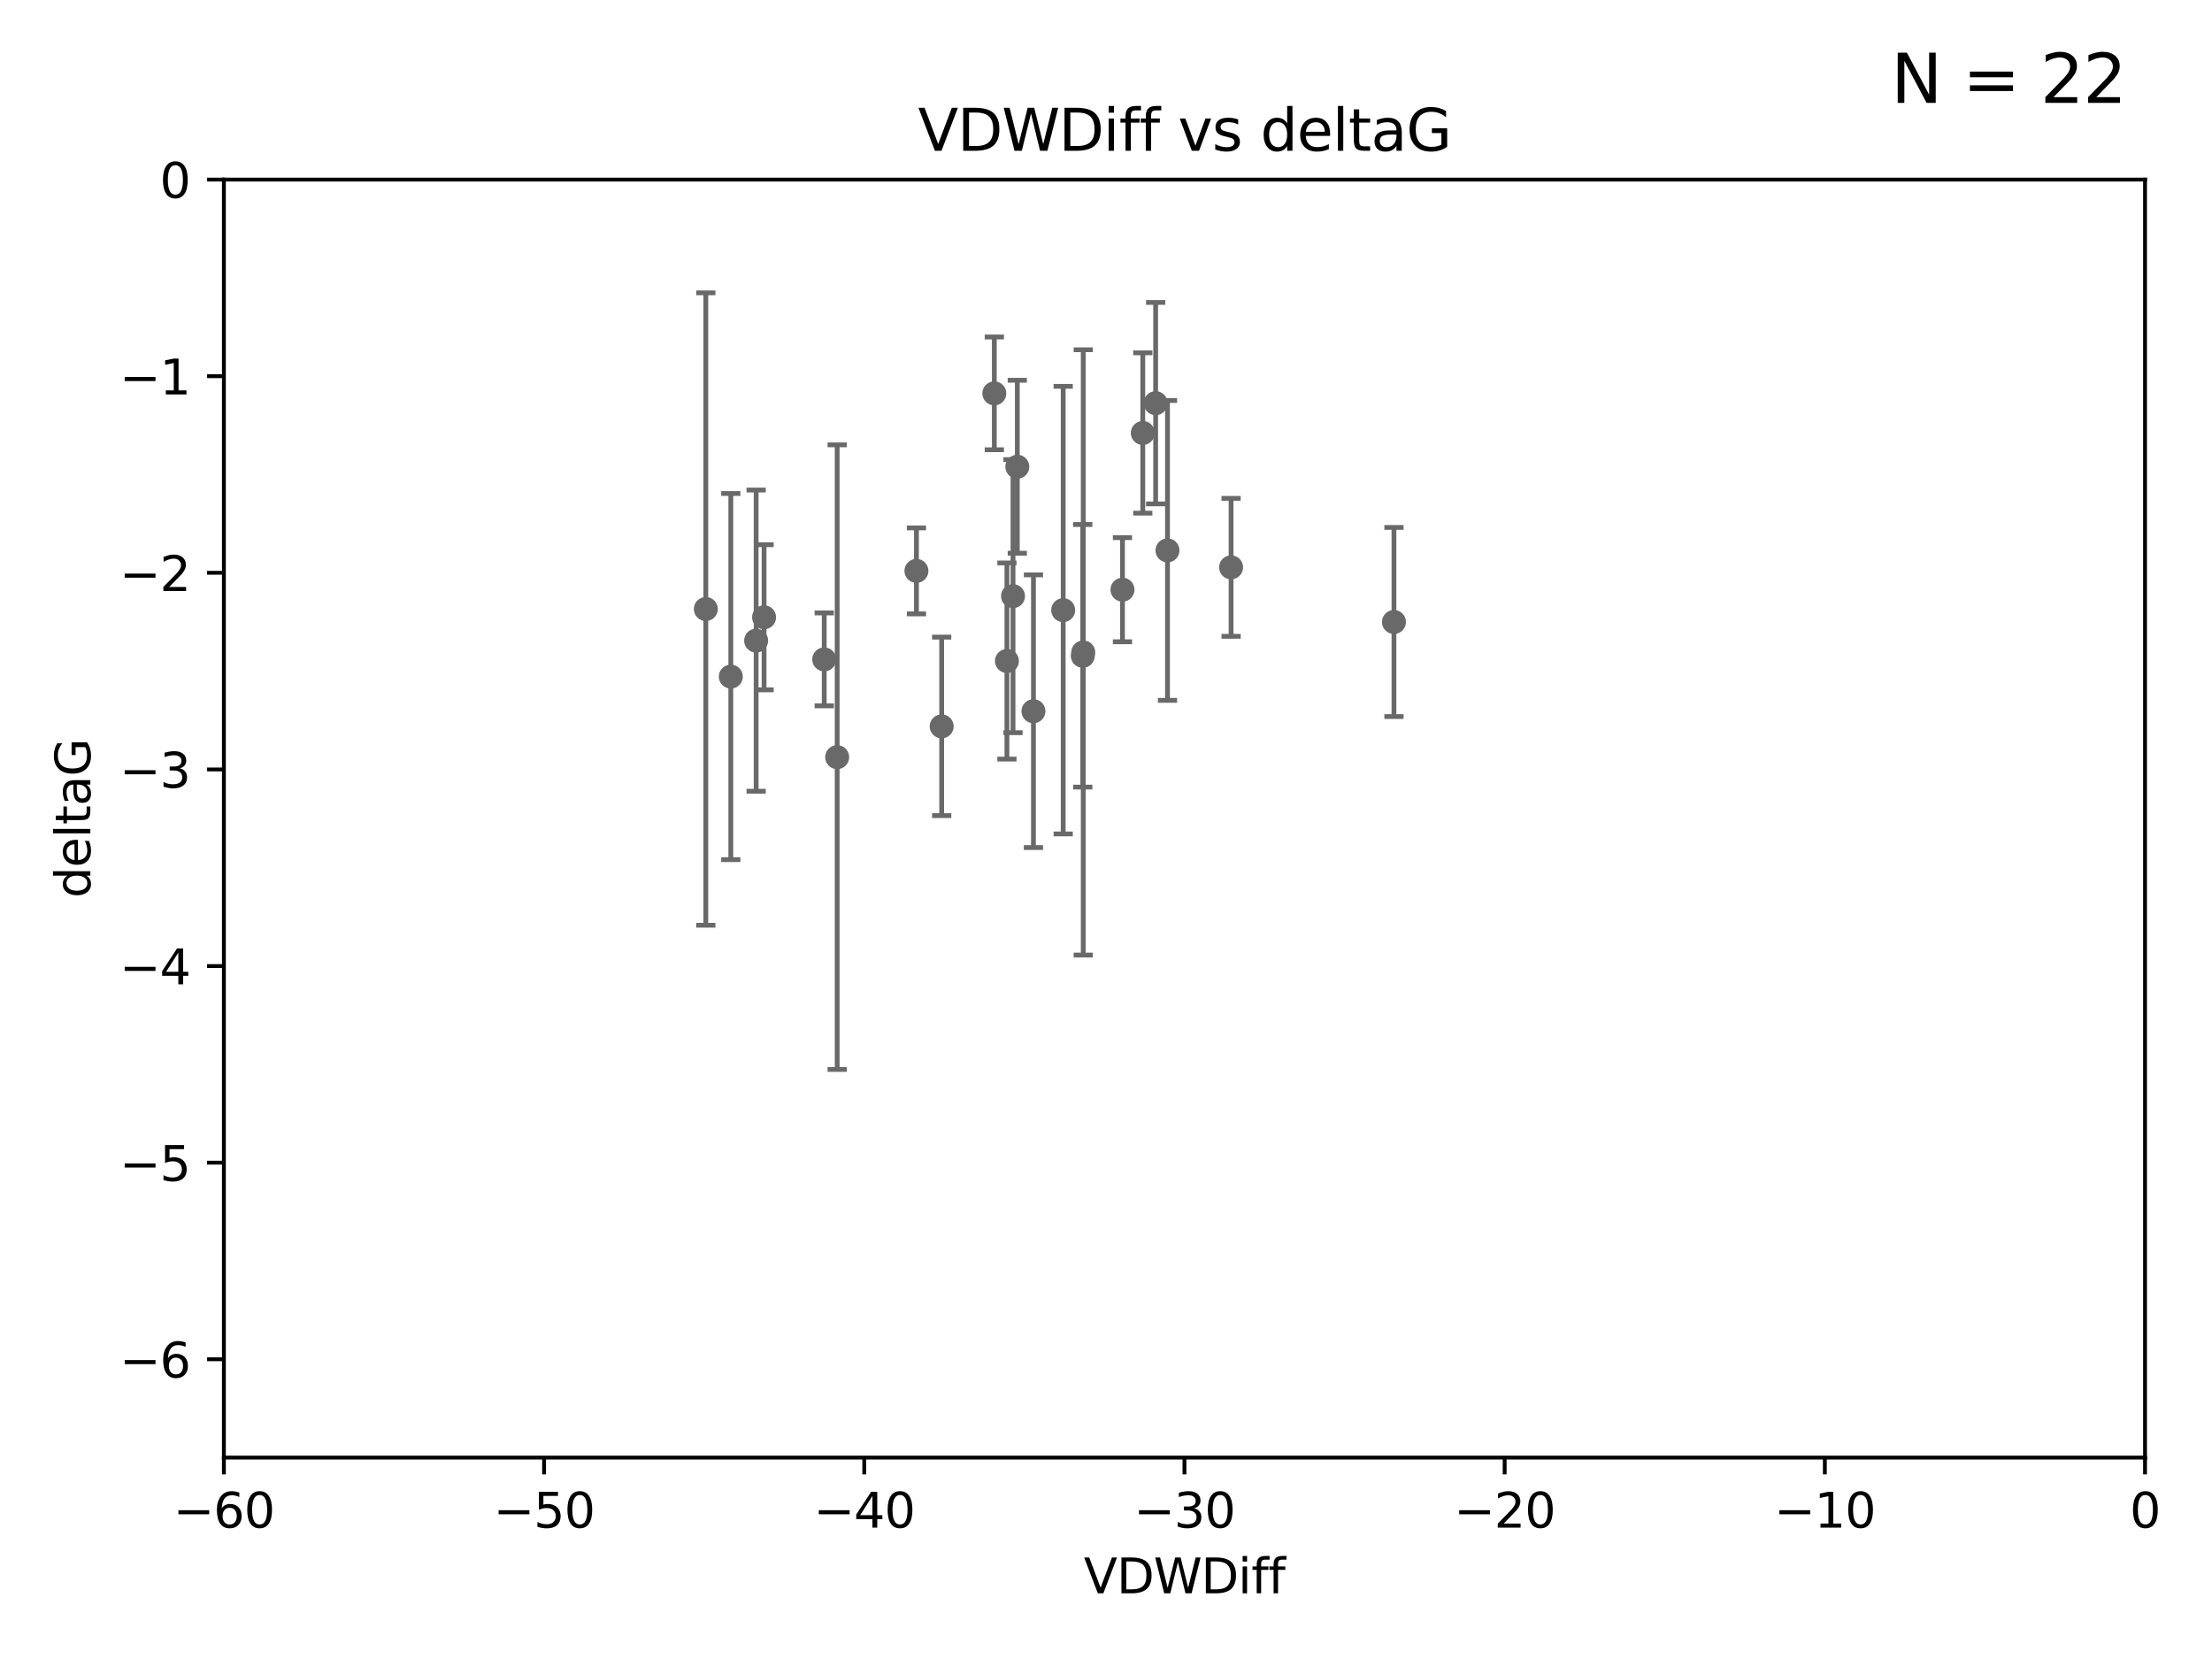 <?xml version="1.0" encoding="utf-8" standalone="no"?>
<!DOCTYPE svg PUBLIC "-//W3C//DTD SVG 1.1//EN"
  "http://www.w3.org/Graphics/SVG/1.1/DTD/svg11.dtd">
<svg xmlns:xlink="http://www.w3.org/1999/xlink" width="460.8pt" height="345.6pt" viewBox="0 0 460.8 345.6" xmlns="http://www.w3.org/2000/svg" version="1.1">
 <defs>
  <style type="text/css">*{stroke-linejoin: round; stroke-linecap: butt}</style>
 </defs>
 <g id="figure_1">
  <g id="patch_1">
   <path d="M 0 345.6 
L 460.8 345.6 
L 460.8 0 
L 0 0 
z
" style="fill: #ffffff"/>
  </g>
  <g id="axes_1">
   <g id="patch_2">
    <path d="M 46.64 303.64 
L 446.85 303.64 
L 446.85 37.411 
L 46.64 37.411 
z
" style="fill: #ffffff"/>
   </g>
   <g id="PathCollection_1">
    <defs>
     <path id="m3d0c52844e" d="M 0 1.118 
C 0.297 1.118 0.581 1 0.791 0.791 
C 1 0.581 1.118 0.297 1.118 0 
C 1.118 -0.297 1 -0.581 0.791 -0.791 
C 0.581 -1 0.297 -1.118 0 -1.118 
C -0.297 -1.118 -0.581 -1 -0.791 -0.791 
C -1 -0.581 -1.118 -0.297 -1.118 0 
C -1.118 0.297 -1 0.581 -0.791 0.791 
C -0.581 1 -0.297 1.118 0 1.118 
z
" style="stroke: #696969"/>
    </defs>
    <g clip-path="url(#pb3b2eb4858)">
     <use xlink:href="#m3d0c52844e" x="152.241" y="140.944" style="fill: #696969; stroke: #696969"/>
     <use xlink:href="#m3d0c52844e" x="171.701" y="137.361" style="fill: #696969; stroke: #696969"/>
     <use xlink:href="#m3d0c52844e" x="159.17" y="128.589" style="fill: #696969; stroke: #696969"/>
     <use xlink:href="#m3d0c52844e" x="147.033" y="126.872" style="fill: #696969; stroke: #696969"/>
     <use xlink:href="#m3d0c52844e" x="157.518" y="133.454" style="fill: #696969; stroke: #696969"/>
     <use xlink:href="#m3d0c52844e" x="215.286" y="148.158" style="fill: #696969; stroke: #696969"/>
     <use xlink:href="#m3d0c52844e" x="240.743" y="83.988" style="fill: #696969; stroke: #696969"/>
     <use xlink:href="#m3d0c52844e" x="211.029" y="124.187" style="fill: #696969; stroke: #696969"/>
     <use xlink:href="#m3d0c52844e" x="238.063" y="90.2" style="fill: #696969; stroke: #696969"/>
     <use xlink:href="#m3d0c52844e" x="211.924" y="97.228" style="fill: #696969; stroke: #696969"/>
     <use xlink:href="#m3d0c52844e" x="225.563" y="136.616" style="fill: #696969; stroke: #696969"/>
     <use xlink:href="#m3d0c52844e" x="209.762" y="137.699" style="fill: #696969; stroke: #696969"/>
     <use xlink:href="#m3d0c52844e" x="190.911" y="118.925" style="fill: #696969; stroke: #696969"/>
     <use xlink:href="#m3d0c52844e" x="196.17" y="151.313" style="fill: #696969; stroke: #696969"/>
     <use xlink:href="#m3d0c52844e" x="207.136" y="81.947" style="fill: #696969; stroke: #696969"/>
     <use xlink:href="#m3d0c52844e" x="225.661" y="135.909" style="fill: #696969; stroke: #696969"/>
     <use xlink:href="#m3d0c52844e" x="221.482" y="127.102" style="fill: #696969; stroke: #696969"/>
     <use xlink:href="#m3d0c52844e" x="243.208" y="114.66" style="fill: #696969; stroke: #696969"/>
     <use xlink:href="#m3d0c52844e" x="233.831" y="122.845" style="fill: #696969; stroke: #696969"/>
     <use xlink:href="#m3d0c52844e" x="174.398" y="157.729" style="fill: #696969; stroke: #696969"/>
     <use xlink:href="#m3d0c52844e" x="256.458" y="118.184" style="fill: #696969; stroke: #696969"/>
     <use xlink:href="#m3d0c52844e" x="290.387" y="129.571" style="fill: #696969; stroke: #696969"/>
    </g>
   </g>
   <g id="matplotlib.axis_1">
    <g id="xtick_1">
     <g id="line2d_1">
      <defs>
       <path id="mf0102ad753" d="M 0 0 
L 0 3.5 
" style="stroke: #000000; stroke-width: 0.8"/>
      </defs>
      <g>
       <use xlink:href="#mf0102ad753" x="46.64" y="303.64" style="stroke: #000000; stroke-width: 0.8"/>
      </g>
     </g>
     <g id="text_1">
      <!-- −60 -->
      <g transform="translate(36.088 318.238)scale(0.1 -0.1)">
       <defs>
        <path id="DejaVuSans-2212" d="M 678 2272 
L 4684 2272 
L 4684 1741 
L 678 1741 
L 678 2272 
z
" transform="scale(0.016)"/>
        <path id="DejaVuSans-36" d="M 2113 2584 
Q 1688 2584 1439 2293 
Q 1191 2003 1191 1497 
Q 1191 994 1439 701 
Q 1688 409 2113 409 
Q 2538 409 2786 701 
Q 3034 994 3034 1497 
Q 3034 2003 2786 2293 
Q 2538 2584 2113 2584 
z
M 3366 4563 
L 3366 3988 
Q 3128 4100 2886 4159 
Q 2644 4219 2406 4219 
Q 1781 4219 1451 3797 
Q 1122 3375 1075 2522 
Q 1259 2794 1537 2939 
Q 1816 3084 2150 3084 
Q 2853 3084 3261 2657 
Q 3669 2231 3669 1497 
Q 3669 778 3244 343 
Q 2819 -91 2113 -91 
Q 1303 -91 875 529 
Q 447 1150 447 2328 
Q 447 3434 972 4092 
Q 1497 4750 2381 4750 
Q 2619 4750 2861 4703 
Q 3103 4656 3366 4563 
z
" transform="scale(0.016)"/>
        <path id="DejaVuSans-30" d="M 2034 4250 
Q 1547 4250 1301 3770 
Q 1056 3291 1056 2328 
Q 1056 1369 1301 889 
Q 1547 409 2034 409 
Q 2525 409 2770 889 
Q 3016 1369 3016 2328 
Q 3016 3291 2770 3770 
Q 2525 4250 2034 4250 
z
M 2034 4750 
Q 2819 4750 3233 4129 
Q 3647 3509 3647 2328 
Q 3647 1150 3233 529 
Q 2819 -91 2034 -91 
Q 1250 -91 836 529 
Q 422 1150 422 2328 
Q 422 3509 836 4129 
Q 1250 4750 2034 4750 
z
" transform="scale(0.016)"/>
       </defs>
       <use xlink:href="#DejaVuSans-2212"/>
       <use xlink:href="#DejaVuSans-36" x="83.789"/>
       <use xlink:href="#DejaVuSans-30" x="147.412"/>
      </g>
     </g>
    </g>
    <g id="xtick_2">
     <g id="line2d_2">
      <g>
       <use xlink:href="#mf0102ad753" x="113.342" y="303.64" style="stroke: #000000; stroke-width: 0.8"/>
      </g>
     </g>
     <g id="text_2">
      <!-- −50 -->
      <g transform="translate(102.789 318.238)scale(0.1 -0.1)">
       <defs>
        <path id="DejaVuSans-35" d="M 691 4666 
L 3169 4666 
L 3169 4134 
L 1269 4134 
L 1269 2991 
Q 1406 3038 1543 3061 
Q 1681 3084 1819 3084 
Q 2600 3084 3056 2656 
Q 3513 2228 3513 1497 
Q 3513 744 3044 326 
Q 2575 -91 1722 -91 
Q 1428 -91 1123 -41 
Q 819 9 494 109 
L 494 744 
Q 775 591 1075 516 
Q 1375 441 1709 441 
Q 2250 441 2565 725 
Q 2881 1009 2881 1497 
Q 2881 1984 2565 2268 
Q 2250 2553 1709 2553 
Q 1456 2553 1204 2497 
Q 953 2441 691 2322 
L 691 4666 
z
" transform="scale(0.016)"/>
       </defs>
       <use xlink:href="#DejaVuSans-2212"/>
       <use xlink:href="#DejaVuSans-35" x="83.789"/>
       <use xlink:href="#DejaVuSans-30" x="147.412"/>
      </g>
     </g>
    </g>
    <g id="xtick_3">
     <g id="line2d_3">
      <g>
       <use xlink:href="#mf0102ad753" x="180.043" y="303.64" style="stroke: #000000; stroke-width: 0.8"/>
      </g>
     </g>
     <g id="text_3">
      <!-- −40 -->
      <g transform="translate(169.491 318.238)scale(0.1 -0.1)">
       <defs>
        <path id="DejaVuSans-34" d="M 2419 4116 
L 825 1625 
L 2419 1625 
L 2419 4116 
z
M 2253 4666 
L 3047 4666 
L 3047 1625 
L 3713 1625 
L 3713 1100 
L 3047 1100 
L 3047 0 
L 2419 0 
L 2419 1100 
L 313 1100 
L 313 1709 
L 2253 4666 
z
" transform="scale(0.016)"/>
       </defs>
       <use xlink:href="#DejaVuSans-2212"/>
       <use xlink:href="#DejaVuSans-34" x="83.789"/>
       <use xlink:href="#DejaVuSans-30" x="147.412"/>
      </g>
     </g>
    </g>
    <g id="xtick_4">
     <g id="line2d_4">
      <g>
       <use xlink:href="#mf0102ad753" x="246.745" y="303.64" style="stroke: #000000; stroke-width: 0.8"/>
      </g>
     </g>
     <g id="text_4">
      <!-- −30 -->
      <g transform="translate(236.193 318.238)scale(0.1 -0.1)">
       <defs>
        <path id="DejaVuSans-33" d="M 2597 2516 
Q 3050 2419 3304 2112 
Q 3559 1806 3559 1356 
Q 3559 666 3084 287 
Q 2609 -91 1734 -91 
Q 1441 -91 1130 -33 
Q 819 25 488 141 
L 488 750 
Q 750 597 1062 519 
Q 1375 441 1716 441 
Q 2309 441 2620 675 
Q 2931 909 2931 1356 
Q 2931 1769 2642 2001 
Q 2353 2234 1838 2234 
L 1294 2234 
L 1294 2753 
L 1863 2753 
Q 2328 2753 2575 2939 
Q 2822 3125 2822 3475 
Q 2822 3834 2567 4026 
Q 2313 4219 1838 4219 
Q 1578 4219 1281 4162 
Q 984 4106 628 3988 
L 628 4550 
Q 988 4650 1302 4700 
Q 1616 4750 1894 4750 
Q 2613 4750 3031 4423 
Q 3450 4097 3450 3541 
Q 3450 3153 3228 2886 
Q 3006 2619 2597 2516 
z
" transform="scale(0.016)"/>
       </defs>
       <use xlink:href="#DejaVuSans-2212"/>
       <use xlink:href="#DejaVuSans-33" x="83.789"/>
       <use xlink:href="#DejaVuSans-30" x="147.412"/>
      </g>
     </g>
    </g>
    <g id="xtick_5">
     <g id="line2d_5">
      <g>
       <use xlink:href="#mf0102ad753" x="313.447" y="303.64" style="stroke: #000000; stroke-width: 0.8"/>
      </g>
     </g>
     <g id="text_5">
      <!-- −20 -->
      <g transform="translate(302.894 318.238)scale(0.1 -0.1)">
       <defs>
        <path id="DejaVuSans-32" d="M 1228 531 
L 3431 531 
L 3431 0 
L 469 0 
L 469 531 
Q 828 903 1448 1529 
Q 2069 2156 2228 2338 
Q 2531 2678 2651 2914 
Q 2772 3150 2772 3378 
Q 2772 3750 2511 3984 
Q 2250 4219 1831 4219 
Q 1534 4219 1204 4116 
Q 875 4013 500 3803 
L 500 4441 
Q 881 4594 1212 4672 
Q 1544 4750 1819 4750 
Q 2544 4750 2975 4387 
Q 3406 4025 3406 3419 
Q 3406 3131 3298 2873 
Q 3191 2616 2906 2266 
Q 2828 2175 2409 1742 
Q 1991 1309 1228 531 
z
" transform="scale(0.016)"/>
       </defs>
       <use xlink:href="#DejaVuSans-2212"/>
       <use xlink:href="#DejaVuSans-32" x="83.789"/>
       <use xlink:href="#DejaVuSans-30" x="147.412"/>
      </g>
     </g>
    </g>
    <g id="xtick_6">
     <g id="line2d_6">
      <g>
       <use xlink:href="#mf0102ad753" x="380.148" y="303.64" style="stroke: #000000; stroke-width: 0.8"/>
      </g>
     </g>
     <g id="text_6">
      <!-- −10 -->
      <g transform="translate(369.596 318.238)scale(0.1 -0.1)">
       <defs>
        <path id="DejaVuSans-31" d="M 794 531 
L 1825 531 
L 1825 4091 
L 703 3866 
L 703 4441 
L 1819 4666 
L 2450 4666 
L 2450 531 
L 3481 531 
L 3481 0 
L 794 0 
L 794 531 
z
" transform="scale(0.016)"/>
       </defs>
       <use xlink:href="#DejaVuSans-2212"/>
       <use xlink:href="#DejaVuSans-31" x="83.789"/>
       <use xlink:href="#DejaVuSans-30" x="147.412"/>
      </g>
     </g>
    </g>
    <g id="xtick_7">
     <g id="line2d_7">
      <g>
       <use xlink:href="#mf0102ad753" x="446.85" y="303.64" style="stroke: #000000; stroke-width: 0.8"/>
      </g>
     </g>
     <g id="text_7">
      <!-- 0 -->
      <g transform="translate(443.669 318.238)scale(0.1 -0.1)">
       <use xlink:href="#DejaVuSans-30"/>
      </g>
     </g>
    </g>
    <g id="text_8">
     <!-- VDWDiff -->
     <g transform="translate(225.772 331.917)scale(0.1 -0.1)">
      <defs>
       <path id="DejaVuSans-56" d="M 1831 0 
L 50 4666 
L 709 4666 
L 2188 738 
L 3669 4666 
L 4325 4666 
L 2547 0 
L 1831 0 
z
" transform="scale(0.016)"/>
       <path id="DejaVuSans-44" d="M 1259 4147 
L 1259 519 
L 2022 519 
Q 2988 519 3436 956 
Q 3884 1394 3884 2338 
Q 3884 3275 3436 3711 
Q 2988 4147 2022 4147 
L 1259 4147 
z
M 628 4666 
L 1925 4666 
Q 3281 4666 3915 4102 
Q 4550 3538 4550 2338 
Q 4550 1131 3912 565 
Q 3275 0 1925 0 
L 628 0 
L 628 4666 
z
" transform="scale(0.016)"/>
       <path id="DejaVuSans-57" d="M 213 4666 
L 850 4666 
L 1831 722 
L 2809 4666 
L 3519 4666 
L 4500 722 
L 5478 4666 
L 6119 4666 
L 4947 0 
L 4153 0 
L 3169 4050 
L 2175 0 
L 1381 0 
L 213 4666 
z
" transform="scale(0.016)"/>
       <path id="DejaVuSans-69" d="M 603 3500 
L 1178 3500 
L 1178 0 
L 603 0 
L 603 3500 
z
M 603 4863 
L 1178 4863 
L 1178 4134 
L 603 4134 
L 603 4863 
z
" transform="scale(0.016)"/>
       <path id="DejaVuSans-66" d="M 2375 4863 
L 2375 4384 
L 1825 4384 
Q 1516 4384 1395 4259 
Q 1275 4134 1275 3809 
L 1275 3500 
L 2222 3500 
L 2222 3053 
L 1275 3053 
L 1275 0 
L 697 0 
L 697 3053 
L 147 3053 
L 147 3500 
L 697 3500 
L 697 3744 
Q 697 4328 969 4595 
Q 1241 4863 1831 4863 
L 2375 4863 
z
" transform="scale(0.016)"/>
      </defs>
      <use xlink:href="#DejaVuSans-56"/>
      <use xlink:href="#DejaVuSans-44" x="68.408"/>
      <use xlink:href="#DejaVuSans-57" x="145.41"/>
      <use xlink:href="#DejaVuSans-44" x="244.287"/>
      <use xlink:href="#DejaVuSans-69" x="321.289"/>
      <use xlink:href="#DejaVuSans-66" x="349.072"/>
      <use xlink:href="#DejaVuSans-66" x="384.277"/>
     </g>
    </g>
   </g>
   <g id="matplotlib.axis_2">
    <g id="ytick_1">
     <g id="line2d_8">
      <defs>
       <path id="m1383afc700" d="M 0 0 
L -3.5 0 
" style="stroke: #000000; stroke-width: 0.8"/>
      </defs>
      <g>
       <use xlink:href="#m1383afc700" x="46.64" y="283.161" style="stroke: #000000; stroke-width: 0.8"/>
      </g>
     </g>
     <g id="text_9">
      <!-- −6 -->
      <g transform="translate(24.898 286.96)scale(0.1 -0.1)">
       <use xlink:href="#DejaVuSans-2212"/>
       <use xlink:href="#DejaVuSans-36" x="83.789"/>
      </g>
     </g>
    </g>
    <g id="ytick_2">
     <g id="line2d_9">
      <g>
       <use xlink:href="#m1383afc700" x="46.64" y="242.203" style="stroke: #000000; stroke-width: 0.8"/>
      </g>
     </g>
     <g id="text_10">
      <!-- −5 -->
      <g transform="translate(24.898 246.002)scale(0.1 -0.1)">
       <use xlink:href="#DejaVuSans-2212"/>
       <use xlink:href="#DejaVuSans-35" x="83.789"/>
      </g>
     </g>
    </g>
    <g id="ytick_3">
     <g id="line2d_10">
      <g>
       <use xlink:href="#m1383afc700" x="46.64" y="201.244" style="stroke: #000000; stroke-width: 0.8"/>
      </g>
     </g>
     <g id="text_11">
      <!-- −4 -->
      <g transform="translate(24.898 205.044)scale(0.1 -0.1)">
       <use xlink:href="#DejaVuSans-2212"/>
       <use xlink:href="#DejaVuSans-34" x="83.789"/>
      </g>
     </g>
    </g>
    <g id="ytick_4">
     <g id="line2d_11">
      <g>
       <use xlink:href="#m1383afc700" x="46.64" y="160.286" style="stroke: #000000; stroke-width: 0.8"/>
      </g>
     </g>
     <g id="text_12">
      <!-- −3 -->
      <g transform="translate(24.898 164.085)scale(0.1 -0.1)">
       <use xlink:href="#DejaVuSans-2212"/>
       <use xlink:href="#DejaVuSans-33" x="83.789"/>
      </g>
     </g>
    </g>
    <g id="ytick_5">
     <g id="line2d_12">
      <g>
       <use xlink:href="#m1383afc700" x="46.64" y="119.328" style="stroke: #000000; stroke-width: 0.8"/>
      </g>
     </g>
     <g id="text_13">
      <!-- −2 -->
      <g transform="translate(24.898 123.127)scale(0.1 -0.1)">
       <use xlink:href="#DejaVuSans-2212"/>
       <use xlink:href="#DejaVuSans-32" x="83.789"/>
      </g>
     </g>
    </g>
    <g id="ytick_6">
     <g id="line2d_13">
      <g>
       <use xlink:href="#m1383afc700" x="46.64" y="78.369" style="stroke: #000000; stroke-width: 0.8"/>
      </g>
     </g>
     <g id="text_14">
      <!-- −1 -->
      <g transform="translate(24.898 82.169)scale(0.1 -0.1)">
       <use xlink:href="#DejaVuSans-2212"/>
       <use xlink:href="#DejaVuSans-31" x="83.789"/>
      </g>
     </g>
    </g>
    <g id="ytick_7">
     <g id="line2d_14">
      <g>
       <use xlink:href="#m1383afc700" x="46.64" y="37.411" style="stroke: #000000; stroke-width: 0.8"/>
      </g>
     </g>
     <g id="text_15">
      <!-- 0 -->
      <g transform="translate(33.278 41.21)scale(0.1 -0.1)">
       <use xlink:href="#DejaVuSans-30"/>
      </g>
     </g>
    </g>
    <g id="text_16">
     <!-- deltaG -->
     <g transform="translate(18.818 187.064)rotate(-90)scale(0.1 -0.1)">
      <defs>
       <path id="DejaVuSans-64" d="M 2906 2969 
L 2906 4863 
L 3481 4863 
L 3481 0 
L 2906 0 
L 2906 525 
Q 2725 213 2448 61 
Q 2172 -91 1784 -91 
Q 1150 -91 751 415 
Q 353 922 353 1747 
Q 353 2572 751 3078 
Q 1150 3584 1784 3584 
Q 2172 3584 2448 3432 
Q 2725 3281 2906 2969 
z
M 947 1747 
Q 947 1113 1208 752 
Q 1469 391 1925 391 
Q 2381 391 2643 752 
Q 2906 1113 2906 1747 
Q 2906 2381 2643 2742 
Q 2381 3103 1925 3103 
Q 1469 3103 1208 2742 
Q 947 2381 947 1747 
z
" transform="scale(0.016)"/>
       <path id="DejaVuSans-65" d="M 3597 1894 
L 3597 1613 
L 953 1613 
Q 991 1019 1311 708 
Q 1631 397 2203 397 
Q 2534 397 2845 478 
Q 3156 559 3463 722 
L 3463 178 
Q 3153 47 2828 -22 
Q 2503 -91 2169 -91 
Q 1331 -91 842 396 
Q 353 884 353 1716 
Q 353 2575 817 3079 
Q 1281 3584 2069 3584 
Q 2775 3584 3186 3129 
Q 3597 2675 3597 1894 
z
M 3022 2063 
Q 3016 2534 2758 2815 
Q 2500 3097 2075 3097 
Q 1594 3097 1305 2825 
Q 1016 2553 972 2059 
L 3022 2063 
z
" transform="scale(0.016)"/>
       <path id="DejaVuSans-6c" d="M 603 4863 
L 1178 4863 
L 1178 0 
L 603 0 
L 603 4863 
z
" transform="scale(0.016)"/>
       <path id="DejaVuSans-74" d="M 1172 4494 
L 1172 3500 
L 2356 3500 
L 2356 3053 
L 1172 3053 
L 1172 1153 
Q 1172 725 1289 603 
Q 1406 481 1766 481 
L 2356 481 
L 2356 0 
L 1766 0 
Q 1100 0 847 248 
Q 594 497 594 1153 
L 594 3053 
L 172 3053 
L 172 3500 
L 594 3500 
L 594 4494 
L 1172 4494 
z
" transform="scale(0.016)"/>
       <path id="DejaVuSans-61" d="M 2194 1759 
Q 1497 1759 1228 1600 
Q 959 1441 959 1056 
Q 959 750 1161 570 
Q 1363 391 1709 391 
Q 2188 391 2477 730 
Q 2766 1069 2766 1631 
L 2766 1759 
L 2194 1759 
z
M 3341 1997 
L 3341 0 
L 2766 0 
L 2766 531 
Q 2569 213 2275 61 
Q 1981 -91 1556 -91 
Q 1019 -91 701 211 
Q 384 513 384 1019 
Q 384 1609 779 1909 
Q 1175 2209 1959 2209 
L 2766 2209 
L 2766 2266 
Q 2766 2663 2505 2880 
Q 2244 3097 1772 3097 
Q 1472 3097 1187 3025 
Q 903 2953 641 2809 
L 641 3341 
Q 956 3463 1253 3523 
Q 1550 3584 1831 3584 
Q 2591 3584 2966 3190 
Q 3341 2797 3341 1997 
z
" transform="scale(0.016)"/>
       <path id="DejaVuSans-47" d="M 3809 666 
L 3809 1919 
L 2778 1919 
L 2778 2438 
L 4434 2438 
L 4434 434 
Q 4069 175 3628 42 
Q 3188 -91 2688 -91 
Q 1594 -91 976 548 
Q 359 1188 359 2328 
Q 359 3472 976 4111 
Q 1594 4750 2688 4750 
Q 3144 4750 3555 4637 
Q 3966 4525 4313 4306 
L 4313 3634 
Q 3963 3931 3569 4081 
Q 3175 4231 2741 4231 
Q 1884 4231 1454 3753 
Q 1025 3275 1025 2328 
Q 1025 1384 1454 906 
Q 1884 428 2741 428 
Q 3075 428 3337 486 
Q 3600 544 3809 666 
z
" transform="scale(0.016)"/>
      </defs>
      <use xlink:href="#DejaVuSans-64"/>
      <use xlink:href="#DejaVuSans-65" x="63.477"/>
      <use xlink:href="#DejaVuSans-6c" x="125"/>
      <use xlink:href="#DejaVuSans-74" x="152.783"/>
      <use xlink:href="#DejaVuSans-61" x="191.992"/>
      <use xlink:href="#DejaVuSans-47" x="253.271"/>
     </g>
    </g>
   </g>
   <g id="LineCollection_1">
    <path d="M 152.241 179.078 
L 152.241 102.809 
" clip-path="url(#pb3b2eb4858)" style="fill: none; stroke: #696969"/>
    <path d="M 171.701 147.037 
L 171.701 127.686 
" clip-path="url(#pb3b2eb4858)" style="fill: none; stroke: #696969"/>
    <path d="M 159.17 143.707 
L 159.17 113.471 
" clip-path="url(#pb3b2eb4858)" style="fill: none; stroke: #696969"/>
    <path d="M 147.033 192.742 
L 147.033 61.003 
" clip-path="url(#pb3b2eb4858)" style="fill: none; stroke: #696969"/>
    <path d="M 157.518 164.824 
L 157.518 102.083 
" clip-path="url(#pb3b2eb4858)" style="fill: none; stroke: #696969"/>
    <path d="M 215.286 176.564 
L 215.286 119.753 
" clip-path="url(#pb3b2eb4858)" style="fill: none; stroke: #696969"/>
    <path d="M 240.743 104.967 
L 240.743 63.009 
" clip-path="url(#pb3b2eb4858)" style="fill: none; stroke: #696969"/>
    <path d="M 211.029 152.628 
L 211.029 95.746 
" clip-path="url(#pb3b2eb4858)" style="fill: none; stroke: #696969"/>
    <path d="M 238.063 106.903 
L 238.063 73.497 
" clip-path="url(#pb3b2eb4858)" style="fill: none; stroke: #696969"/>
    <path d="M 211.924 115.243 
L 211.924 79.213 
" clip-path="url(#pb3b2eb4858)" style="fill: none; stroke: #696969"/>
    <path d="M 225.563 163.967 
L 225.563 109.266 
" clip-path="url(#pb3b2eb4858)" style="fill: none; stroke: #696969"/>
    <path d="M 209.762 158.129 
L 209.762 117.269 
" clip-path="url(#pb3b2eb4858)" style="fill: none; stroke: #696969"/>
    <path d="M 190.911 127.881 
L 190.911 109.969 
" clip-path="url(#pb3b2eb4858)" style="fill: none; stroke: #696969"/>
    <path d="M 196.17 169.905 
L 196.17 132.721 
" clip-path="url(#pb3b2eb4858)" style="fill: none; stroke: #696969"/>
    <path d="M 207.136 93.693 
L 207.136 70.2 
" clip-path="url(#pb3b2eb4858)" style="fill: none; stroke: #696969"/>
    <path d="M 225.661 198.955 
L 225.661 72.863 
" clip-path="url(#pb3b2eb4858)" style="fill: none; stroke: #696969"/>
    <path d="M 221.482 173.719 
L 221.482 80.484 
" clip-path="url(#pb3b2eb4858)" style="fill: none; stroke: #696969"/>
    <path d="M 243.208 145.895 
L 243.208 83.425 
" clip-path="url(#pb3b2eb4858)" style="fill: none; stroke: #696969"/>
    <path d="M 233.831 133.693 
L 233.831 111.996 
" clip-path="url(#pb3b2eb4858)" style="fill: none; stroke: #696969"/>
    <path d="M 174.398 222.785 
L 174.398 92.673 
" clip-path="url(#pb3b2eb4858)" style="fill: none; stroke: #696969"/>
    <path d="M 256.458 132.554 
L 256.458 103.814 
" clip-path="url(#pb3b2eb4858)" style="fill: none; stroke: #696969"/>
    <path d="M 290.387 149.267 
L 290.387 109.876 
" clip-path="url(#pb3b2eb4858)" style="fill: none; stroke: #696969"/>
   </g>
   <g id="line2d_15">
    <defs>
     <path id="m9ad13b907a" d="M 2 0 
L -2 -0 
" style="stroke: #696969"/>
    </defs>
    <g clip-path="url(#pb3b2eb4858)">
     <use xlink:href="#m9ad13b907a" x="152.241" y="179.078" style="fill: #696969; stroke: #696969"/>
     <use xlink:href="#m9ad13b907a" x="171.701" y="147.037" style="fill: #696969; stroke: #696969"/>
     <use xlink:href="#m9ad13b907a" x="159.17" y="143.707" style="fill: #696969; stroke: #696969"/>
     <use xlink:href="#m9ad13b907a" x="147.033" y="192.742" style="fill: #696969; stroke: #696969"/>
     <use xlink:href="#m9ad13b907a" x="157.518" y="164.824" style="fill: #696969; stroke: #696969"/>
     <use xlink:href="#m9ad13b907a" x="215.286" y="176.564" style="fill: #696969; stroke: #696969"/>
     <use xlink:href="#m9ad13b907a" x="240.743" y="104.967" style="fill: #696969; stroke: #696969"/>
     <use xlink:href="#m9ad13b907a" x="211.029" y="152.628" style="fill: #696969; stroke: #696969"/>
     <use xlink:href="#m9ad13b907a" x="238.063" y="106.903" style="fill: #696969; stroke: #696969"/>
     <use xlink:href="#m9ad13b907a" x="211.924" y="115.243" style="fill: #696969; stroke: #696969"/>
     <use xlink:href="#m9ad13b907a" x="225.563" y="163.967" style="fill: #696969; stroke: #696969"/>
     <use xlink:href="#m9ad13b907a" x="209.762" y="158.129" style="fill: #696969; stroke: #696969"/>
     <use xlink:href="#m9ad13b907a" x="190.911" y="127.881" style="fill: #696969; stroke: #696969"/>
     <use xlink:href="#m9ad13b907a" x="196.17" y="169.905" style="fill: #696969; stroke: #696969"/>
     <use xlink:href="#m9ad13b907a" x="207.136" y="93.693" style="fill: #696969; stroke: #696969"/>
     <use xlink:href="#m9ad13b907a" x="225.661" y="198.955" style="fill: #696969; stroke: #696969"/>
     <use xlink:href="#m9ad13b907a" x="221.482" y="173.719" style="fill: #696969; stroke: #696969"/>
     <use xlink:href="#m9ad13b907a" x="243.208" y="145.895" style="fill: #696969; stroke: #696969"/>
     <use xlink:href="#m9ad13b907a" x="233.831" y="133.693" style="fill: #696969; stroke: #696969"/>
     <use xlink:href="#m9ad13b907a" x="174.398" y="222.785" style="fill: #696969; stroke: #696969"/>
     <use xlink:href="#m9ad13b907a" x="256.458" y="132.554" style="fill: #696969; stroke: #696969"/>
     <use xlink:href="#m9ad13b907a" x="290.387" y="149.267" style="fill: #696969; stroke: #696969"/>
    </g>
   </g>
   <g id="line2d_16">
    <g clip-path="url(#pb3b2eb4858)">
     <use xlink:href="#m9ad13b907a" x="152.241" y="102.809" style="fill: #696969; stroke: #696969"/>
     <use xlink:href="#m9ad13b907a" x="171.701" y="127.686" style="fill: #696969; stroke: #696969"/>
     <use xlink:href="#m9ad13b907a" x="159.17" y="113.471" style="fill: #696969; stroke: #696969"/>
     <use xlink:href="#m9ad13b907a" x="147.033" y="61.003" style="fill: #696969; stroke: #696969"/>
     <use xlink:href="#m9ad13b907a" x="157.518" y="102.083" style="fill: #696969; stroke: #696969"/>
     <use xlink:href="#m9ad13b907a" x="215.286" y="119.753" style="fill: #696969; stroke: #696969"/>
     <use xlink:href="#m9ad13b907a" x="240.743" y="63.009" style="fill: #696969; stroke: #696969"/>
     <use xlink:href="#m9ad13b907a" x="211.029" y="95.746" style="fill: #696969; stroke: #696969"/>
     <use xlink:href="#m9ad13b907a" x="238.063" y="73.497" style="fill: #696969; stroke: #696969"/>
     <use xlink:href="#m9ad13b907a" x="211.924" y="79.213" style="fill: #696969; stroke: #696969"/>
     <use xlink:href="#m9ad13b907a" x="225.563" y="109.266" style="fill: #696969; stroke: #696969"/>
     <use xlink:href="#m9ad13b907a" x="209.762" y="117.269" style="fill: #696969; stroke: #696969"/>
     <use xlink:href="#m9ad13b907a" x="190.911" y="109.969" style="fill: #696969; stroke: #696969"/>
     <use xlink:href="#m9ad13b907a" x="196.17" y="132.721" style="fill: #696969; stroke: #696969"/>
     <use xlink:href="#m9ad13b907a" x="207.136" y="70.2" style="fill: #696969; stroke: #696969"/>
     <use xlink:href="#m9ad13b907a" x="225.661" y="72.863" style="fill: #696969; stroke: #696969"/>
     <use xlink:href="#m9ad13b907a" x="221.482" y="80.484" style="fill: #696969; stroke: #696969"/>
     <use xlink:href="#m9ad13b907a" x="243.208" y="83.425" style="fill: #696969; stroke: #696969"/>
     <use xlink:href="#m9ad13b907a" x="233.831" y="111.996" style="fill: #696969; stroke: #696969"/>
     <use xlink:href="#m9ad13b907a" x="174.398" y="92.673" style="fill: #696969; stroke: #696969"/>
     <use xlink:href="#m9ad13b907a" x="256.458" y="103.814" style="fill: #696969; stroke: #696969"/>
     <use xlink:href="#m9ad13b907a" x="290.387" y="109.876" style="fill: #696969; stroke: #696969"/>
    </g>
   </g>
   <g id="line2d_17">
    <defs>
     <path id="m16e888948e" d="M 0 2 
C 0.53 2 1.039 1.789 1.414 1.414 
C 1.789 1.039 2 0.53 2 0 
C 2 -0.53 1.789 -1.039 1.414 -1.414 
C 1.039 -1.789 0.53 -2 0 -2 
C -0.53 -2 -1.039 -1.789 -1.414 -1.414 
C -1.789 -1.039 -2 -0.53 -2 0 
C -2 0.53 -1.789 1.039 -1.414 1.414 
C -1.039 1.789 -0.53 2 0 2 
z
" style="stroke: #696969"/>
    </defs>
    <g clip-path="url(#pb3b2eb4858)">
     <use xlink:href="#m16e888948e" x="152.241" y="140.944" style="fill: #696969; stroke: #696969"/>
     <use xlink:href="#m16e888948e" x="171.701" y="137.361" style="fill: #696969; stroke: #696969"/>
     <use xlink:href="#m16e888948e" x="159.17" y="128.589" style="fill: #696969; stroke: #696969"/>
     <use xlink:href="#m16e888948e" x="147.033" y="126.872" style="fill: #696969; stroke: #696969"/>
     <use xlink:href="#m16e888948e" x="157.518" y="133.454" style="fill: #696969; stroke: #696969"/>
     <use xlink:href="#m16e888948e" x="215.286" y="148.158" style="fill: #696969; stroke: #696969"/>
     <use xlink:href="#m16e888948e" x="240.743" y="83.988" style="fill: #696969; stroke: #696969"/>
     <use xlink:href="#m16e888948e" x="211.029" y="124.187" style="fill: #696969; stroke: #696969"/>
     <use xlink:href="#m16e888948e" x="238.063" y="90.2" style="fill: #696969; stroke: #696969"/>
     <use xlink:href="#m16e888948e" x="211.924" y="97.228" style="fill: #696969; stroke: #696969"/>
     <use xlink:href="#m16e888948e" x="225.563" y="136.616" style="fill: #696969; stroke: #696969"/>
     <use xlink:href="#m16e888948e" x="209.762" y="137.699" style="fill: #696969; stroke: #696969"/>
     <use xlink:href="#m16e888948e" x="190.911" y="118.925" style="fill: #696969; stroke: #696969"/>
     <use xlink:href="#m16e888948e" x="196.17" y="151.313" style="fill: #696969; stroke: #696969"/>
     <use xlink:href="#m16e888948e" x="207.136" y="81.947" style="fill: #696969; stroke: #696969"/>
     <use xlink:href="#m16e888948e" x="225.661" y="135.909" style="fill: #696969; stroke: #696969"/>
     <use xlink:href="#m16e888948e" x="221.482" y="127.102" style="fill: #696969; stroke: #696969"/>
     <use xlink:href="#m16e888948e" x="243.208" y="114.66" style="fill: #696969; stroke: #696969"/>
     <use xlink:href="#m16e888948e" x="233.831" y="122.845" style="fill: #696969; stroke: #696969"/>
     <use xlink:href="#m16e888948e" x="174.398" y="157.729" style="fill: #696969; stroke: #696969"/>
     <use xlink:href="#m16e888948e" x="256.458" y="118.184" style="fill: #696969; stroke: #696969"/>
     <use xlink:href="#m16e888948e" x="290.387" y="129.571" style="fill: #696969; stroke: #696969"/>
    </g>
   </g>
   <g id="patch_3">
    <path d="M 46.64 303.64 
L 46.64 37.411 
" style="fill: none; stroke: #000000; stroke-width: 0.8; stroke-linejoin: miter; stroke-linecap: square"/>
   </g>
   <g id="patch_4">
    <path d="M 446.85 303.64 
L 446.85 37.411 
" style="fill: none; stroke: #000000; stroke-width: 0.8; stroke-linejoin: miter; stroke-linecap: square"/>
   </g>
   <g id="patch_5">
    <path d="M 46.64 303.64 
L 446.85 303.64 
" style="fill: none; stroke: #000000; stroke-width: 0.8; stroke-linejoin: miter; stroke-linecap: square"/>
   </g>
   <g id="patch_6">
    <path d="M 46.64 37.411 
L 446.85 37.411 
" style="fill: none; stroke: #000000; stroke-width: 0.8; stroke-linejoin: miter; stroke-linecap: square"/>
   </g>
   <g id="text_17">
    <!-- N = 22 -->
    <g transform="translate(393.929 21.426)scale(0.14 -0.14)">
     <defs>
      <path id="DejaVuSans-4e" d="M 628 4666 
L 1478 4666 
L 3547 763 
L 3547 4666 
L 4159 4666 
L 4159 0 
L 3309 0 
L 1241 3903 
L 1241 0 
L 628 0 
L 628 4666 
z
" transform="scale(0.016)"/>
      <path id="DejaVuSans-20" transform="scale(0.016)"/>
      <path id="DejaVuSans-3d" d="M 678 2906 
L 4684 2906 
L 4684 2381 
L 678 2381 
L 678 2906 
z
M 678 1631 
L 4684 1631 
L 4684 1100 
L 678 1100 
L 678 1631 
z
" transform="scale(0.016)"/>
     </defs>
     <use xlink:href="#DejaVuSans-4e"/>
     <use xlink:href="#DejaVuSans-20" x="74.805"/>
     <use xlink:href="#DejaVuSans-3d" x="106.592"/>
     <use xlink:href="#DejaVuSans-20" x="190.381"/>
     <use xlink:href="#DejaVuSans-32" x="222.168"/>
     <use xlink:href="#DejaVuSans-32" x="285.791"/>
    </g>
   </g>
   <g id="text_18">
    <!-- VDWDiff vs deltaG -->
    <g transform="translate(191.24 31.411)scale(0.12 -0.12)">
     <defs>
      <path id="DejaVuSans-76" d="M 191 3500 
L 800 3500 
L 1894 563 
L 2988 3500 
L 3597 3500 
L 2284 0 
L 1503 0 
L 191 3500 
z
" transform="scale(0.016)"/>
      <path id="DejaVuSans-73" d="M 2834 3397 
L 2834 2853 
Q 2591 2978 2328 3040 
Q 2066 3103 1784 3103 
Q 1356 3103 1142 2972 
Q 928 2841 928 2578 
Q 928 2378 1081 2264 
Q 1234 2150 1697 2047 
L 1894 2003 
Q 2506 1872 2764 1633 
Q 3022 1394 3022 966 
Q 3022 478 2636 193 
Q 2250 -91 1575 -91 
Q 1294 -91 989 -36 
Q 684 19 347 128 
L 347 722 
Q 666 556 975 473 
Q 1284 391 1588 391 
Q 1994 391 2212 530 
Q 2431 669 2431 922 
Q 2431 1156 2273 1281 
Q 2116 1406 1581 1522 
L 1381 1569 
Q 847 1681 609 1914 
Q 372 2147 372 2553 
Q 372 3047 722 3315 
Q 1072 3584 1716 3584 
Q 2034 3584 2315 3537 
Q 2597 3491 2834 3397 
z
" transform="scale(0.016)"/>
     </defs>
     <use xlink:href="#DejaVuSans-56"/>
     <use xlink:href="#DejaVuSans-44" x="68.408"/>
     <use xlink:href="#DejaVuSans-57" x="145.41"/>
     <use xlink:href="#DejaVuSans-44" x="244.287"/>
     <use xlink:href="#DejaVuSans-69" x="321.289"/>
     <use xlink:href="#DejaVuSans-66" x="349.072"/>
     <use xlink:href="#DejaVuSans-66" x="384.277"/>
     <use xlink:href="#DejaVuSans-20" x="419.482"/>
     <use xlink:href="#DejaVuSans-76" x="451.27"/>
     <use xlink:href="#DejaVuSans-73" x="510.449"/>
     <use xlink:href="#DejaVuSans-20" x="562.549"/>
     <use xlink:href="#DejaVuSans-64" x="594.336"/>
     <use xlink:href="#DejaVuSans-65" x="657.812"/>
     <use xlink:href="#DejaVuSans-6c" x="719.336"/>
     <use xlink:href="#DejaVuSans-74" x="747.119"/>
     <use xlink:href="#DejaVuSans-61" x="786.328"/>
     <use xlink:href="#DejaVuSans-47" x="847.607"/>
    </g>
   </g>
  </g>
 </g>
 <defs>
  <clipPath id="pb3b2eb4858">
   <rect x="46.64" y="37.411" width="400.21" height="266.229"/>
  </clipPath>
 </defs>
</svg>
